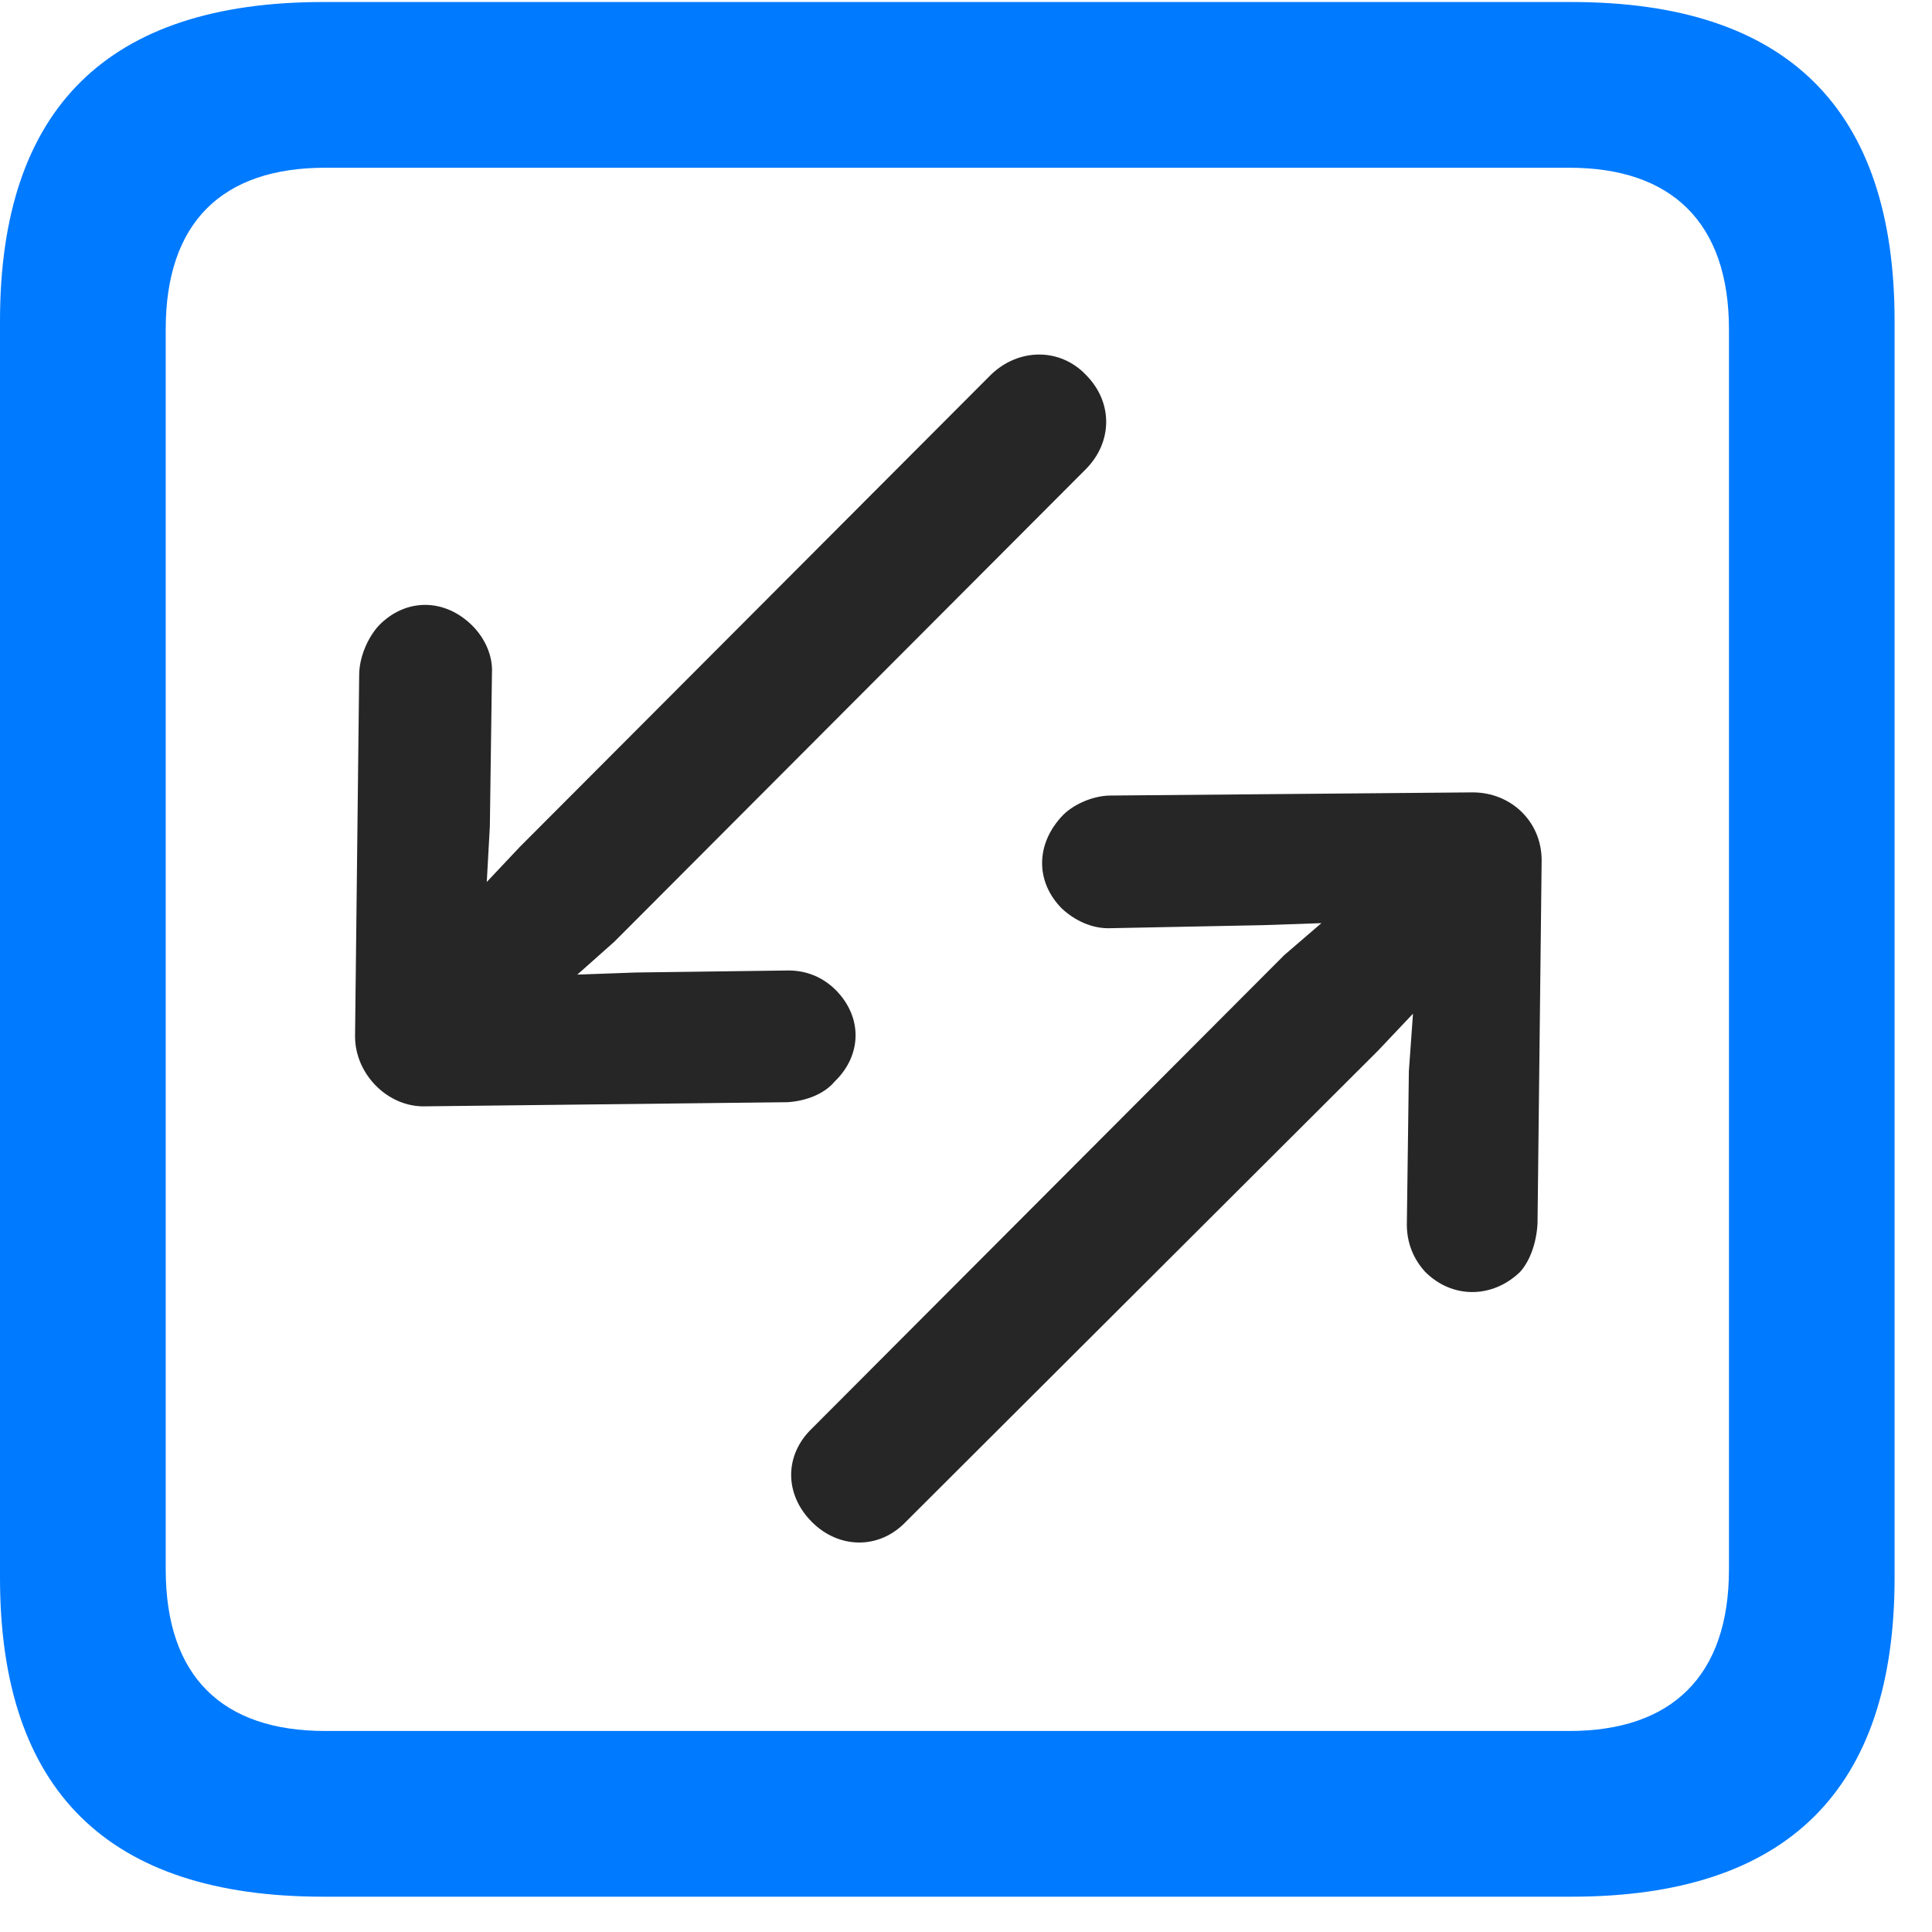 <svg width="22" height="22" viewBox="0 0 22 22" fill="none" xmlns="http://www.w3.org/2000/svg">
<path d="M3.68 21.598H17.895C20.355 21.598 21.574 20.379 21.574 17.965V3.656C21.574 1.242 20.355 0.023 17.895 0.023H3.68C1.23 0.023 0 1.23 0 3.656V17.965C0 20.391 1.23 21.598 3.68 21.598ZM3.703 19.711C2.531 19.711 1.887 19.09 1.887 17.871V3.75C1.887 2.531 2.531 1.91 3.703 1.91H17.871C19.031 1.91 19.688 2.531 19.688 3.75V17.871C19.688 19.09 19.031 19.711 17.871 19.711H3.703Z" fill="#007AFF"/>
<path d="M4.043 11.801C4.043 12.234 4.418 12.609 4.84 12.598L8.965 12.551C9.176 12.539 9.387 12.457 9.504 12.316C9.82 12.012 9.82 11.578 9.516 11.273C9.363 11.121 9.176 11.051 8.977 11.051L7.242 11.074L6.574 11.098L6.996 10.723L12.363 5.344C12.668 5.039 12.68 4.582 12.363 4.266C12.07 3.961 11.602 3.961 11.285 4.266L5.918 9.645L5.543 10.043L5.578 9.41L5.602 7.664C5.613 7.465 5.52 7.266 5.379 7.125C5.062 6.809 4.617 6.809 4.312 7.125C4.184 7.266 4.09 7.488 4.09 7.688L4.043 11.801ZM17.555 9.797C17.555 9.352 17.203 9.023 16.77 9.023L12.645 9.059C12.457 9.059 12.234 9.152 12.105 9.281C11.789 9.609 11.789 10.043 12.094 10.348C12.246 10.488 12.434 10.57 12.621 10.57L14.379 10.535L15.047 10.512L14.625 10.875L9.246 16.266C8.93 16.57 8.93 17.016 9.246 17.332C9.551 17.637 10.008 17.648 10.312 17.332L15.691 11.965L16.09 11.543L16.043 12.199L16.02 13.945C16.02 14.145 16.09 14.332 16.23 14.484C16.535 14.789 16.992 14.789 17.309 14.484C17.426 14.355 17.496 14.145 17.508 13.934L17.555 9.797Z" fill="black" fill-opacity="0.85"/>
</svg>
